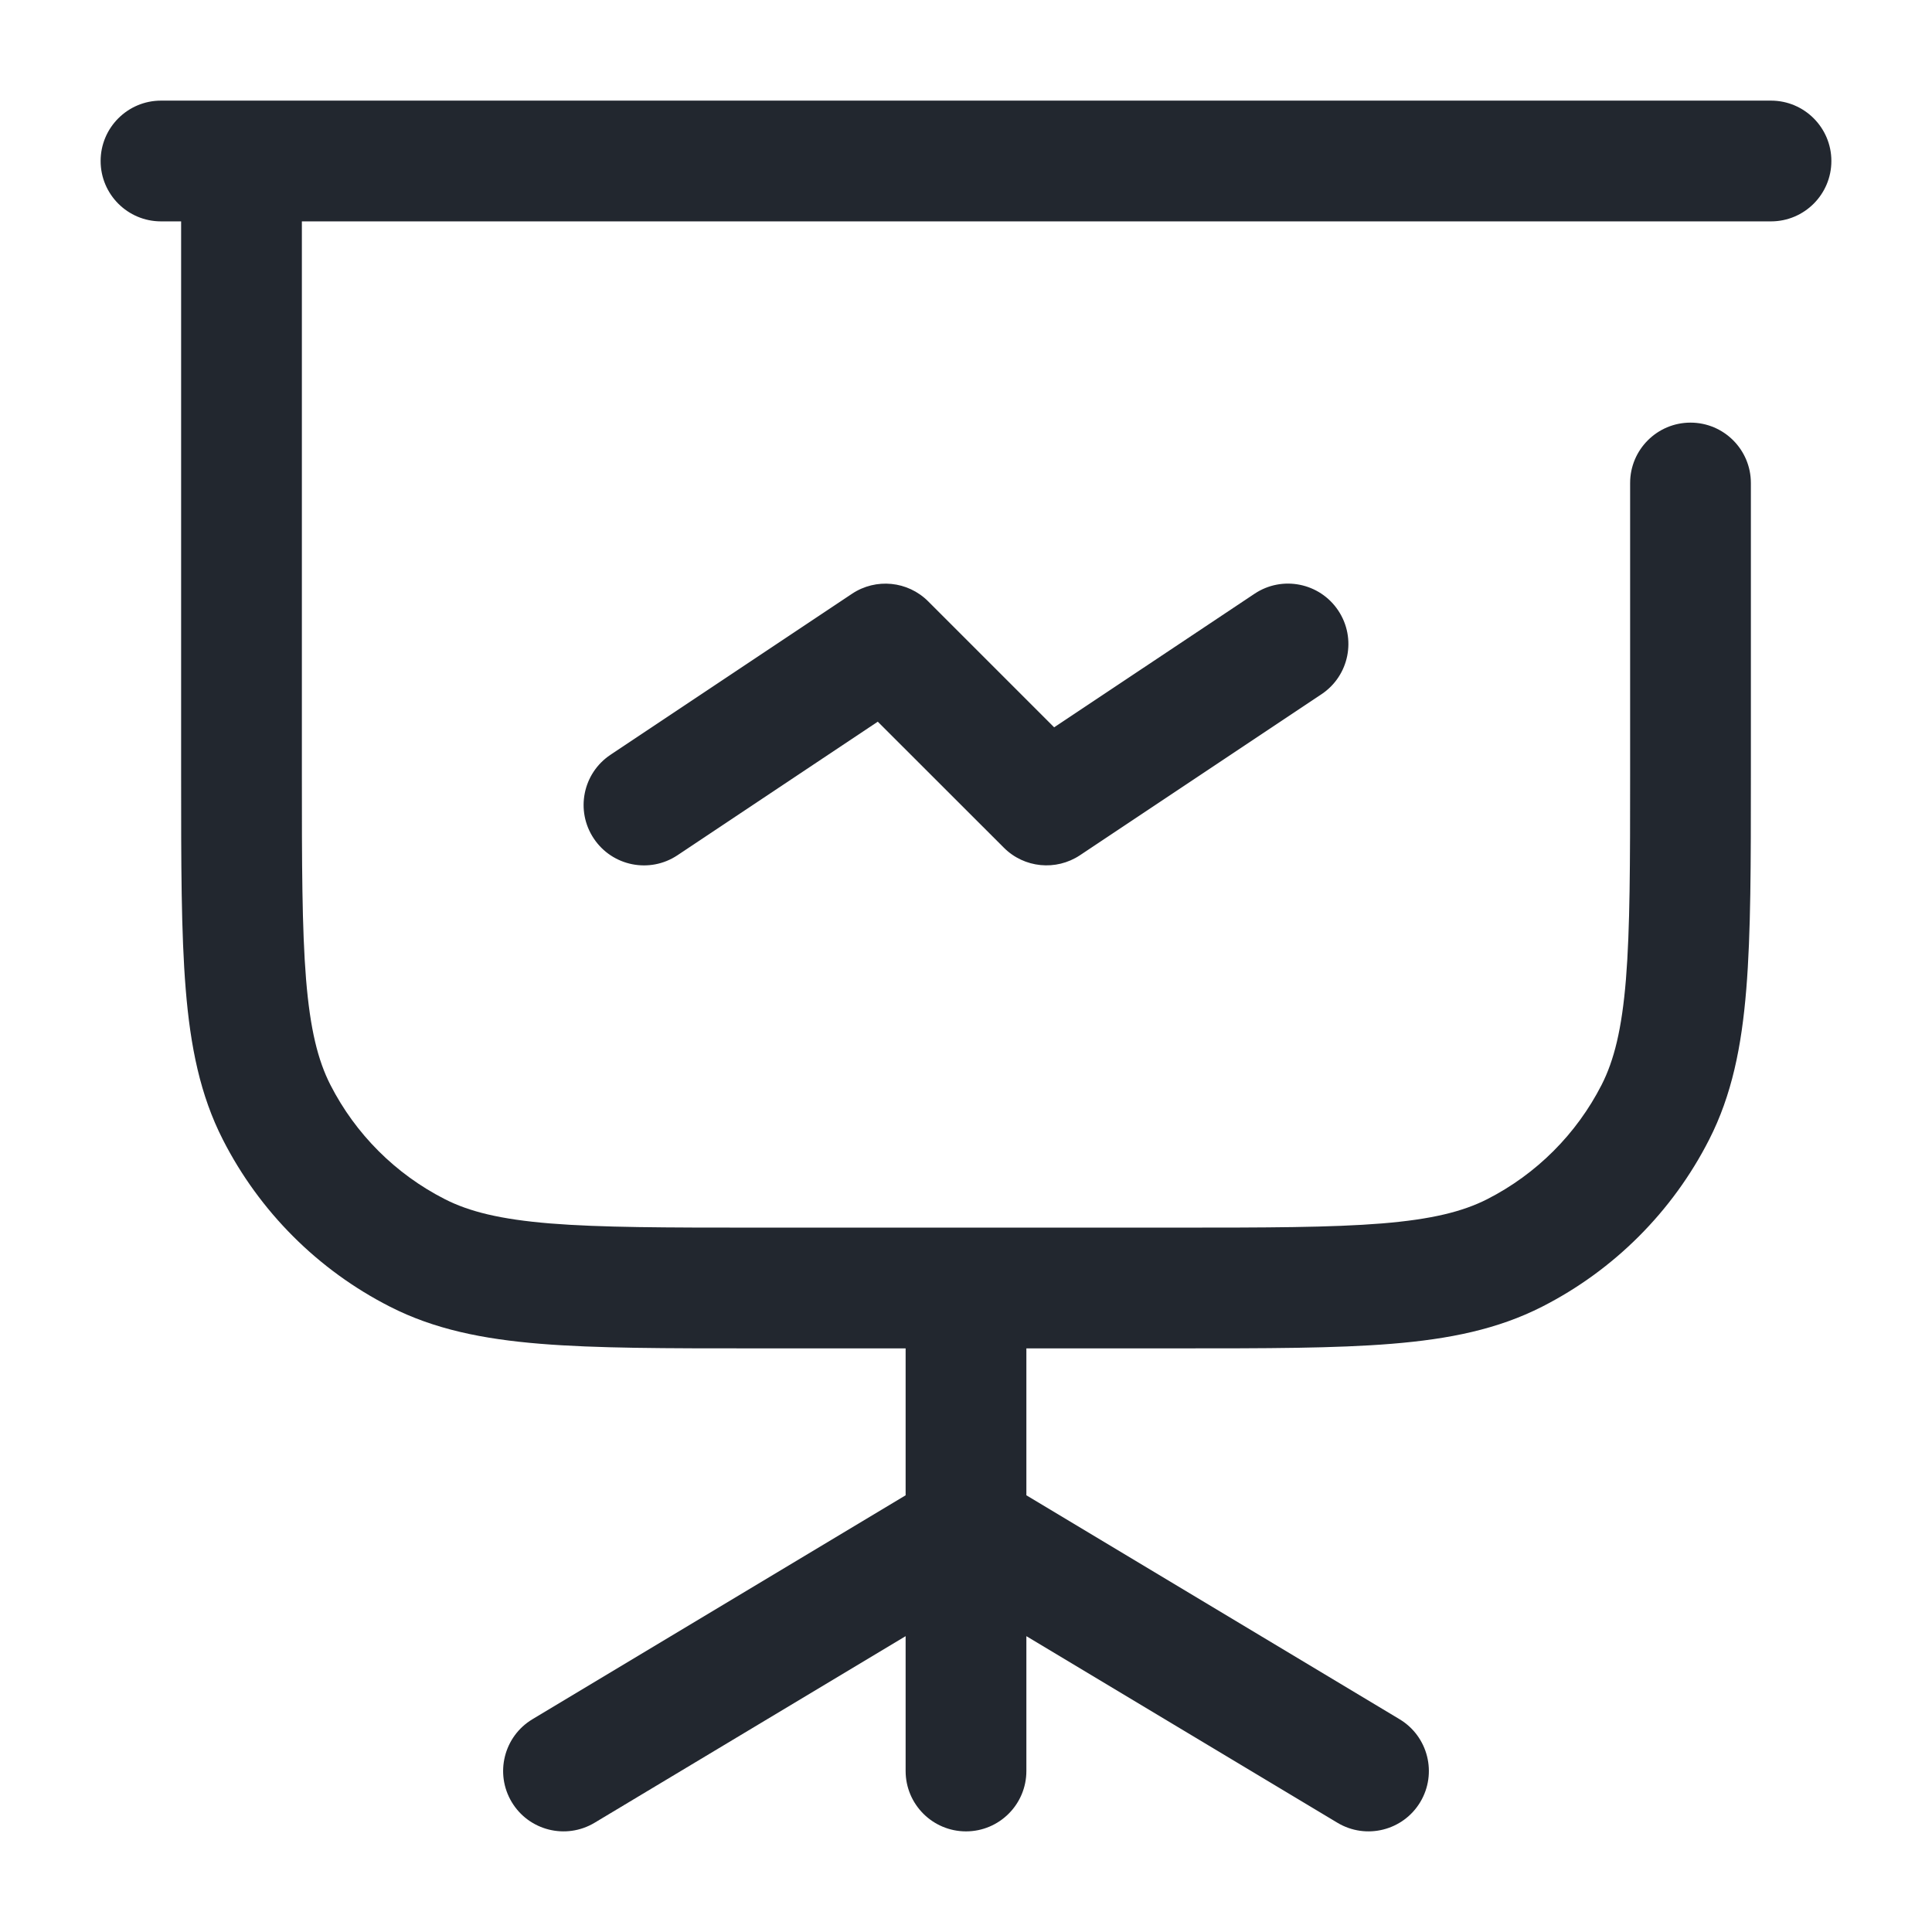 <svg width="24" height="24" viewBox="0 0 24 24" fill="none" xmlns="http://www.w3.org/2000/svg">
<path fill-rule="evenodd" clip-rule="evenodd" d="M1.25 2C1.25 1.586 1.586 1.25 2 1.25H3H22C22.414 1.25 22.75 1.586 22.75 2C22.75 2.414 22.414 2.75 22 2.75H3.75V9.6C3.75 10.732 3.751 11.537 3.802 12.166C3.853 12.787 3.949 13.171 4.104 13.476C4.416 14.087 4.913 14.584 5.525 14.896C5.829 15.051 6.213 15.147 6.834 15.198C7.463 15.249 8.268 15.25 9.4 15.25H12H14.6C15.732 15.25 16.537 15.249 17.166 15.198C17.787 15.147 18.171 15.051 18.476 14.896C19.087 14.584 19.584 14.087 19.896 13.476C20.051 13.171 20.147 12.787 20.198 12.166C20.249 11.537 20.25 10.732 20.25 9.6V9V6C20.25 5.586 20.586 5.25 21 5.25C21.414 5.25 21.75 5.586 21.75 6V9V9.6V9.633C21.75 10.725 21.75 11.591 21.693 12.288C21.635 13.002 21.513 13.605 21.232 14.156C20.777 15.05 20.05 15.777 19.157 16.232C18.605 16.513 18.002 16.635 17.288 16.693C16.591 16.75 15.725 16.75 14.633 16.75H14.633H14.633H14.633H14.6H12.75V18.575L17.386 21.357C17.741 21.57 17.856 22.031 17.643 22.386C17.43 22.741 16.969 22.856 16.614 22.643L12.75 20.325V22C12.75 22.414 12.414 22.75 12 22.75C11.586 22.75 11.25 22.414 11.25 22V20.325L7.386 22.643C7.031 22.856 6.57 22.741 6.357 22.386C6.144 22.031 6.259 21.57 6.614 21.357L11.25 18.575V16.75H9.4H9.367H9.367H9.367H9.367C8.275 16.75 7.409 16.75 6.712 16.693C5.998 16.635 5.395 16.513 4.844 16.232C3.95 15.777 3.223 15.05 2.768 14.156C2.487 13.605 2.365 13.002 2.307 12.288C2.25 11.591 2.25 10.725 2.25 9.633L2.25 9.6V2.75H2C1.586 2.75 1.25 2.414 1.25 2ZM16.416 8.624C16.761 8.394 16.854 7.929 16.624 7.584C16.394 7.239 15.928 7.146 15.584 7.376L13.095 9.035L11.53 7.47C11.277 7.217 10.881 7.178 10.584 7.376L7.584 9.376C7.239 9.606 7.146 10.071 7.376 10.416C7.606 10.761 8.071 10.854 8.416 10.624L10.904 8.965L12.47 10.53C12.722 10.783 13.118 10.822 13.416 10.624L16.416 8.624Z" fill="#22272F"/>
</svg>
